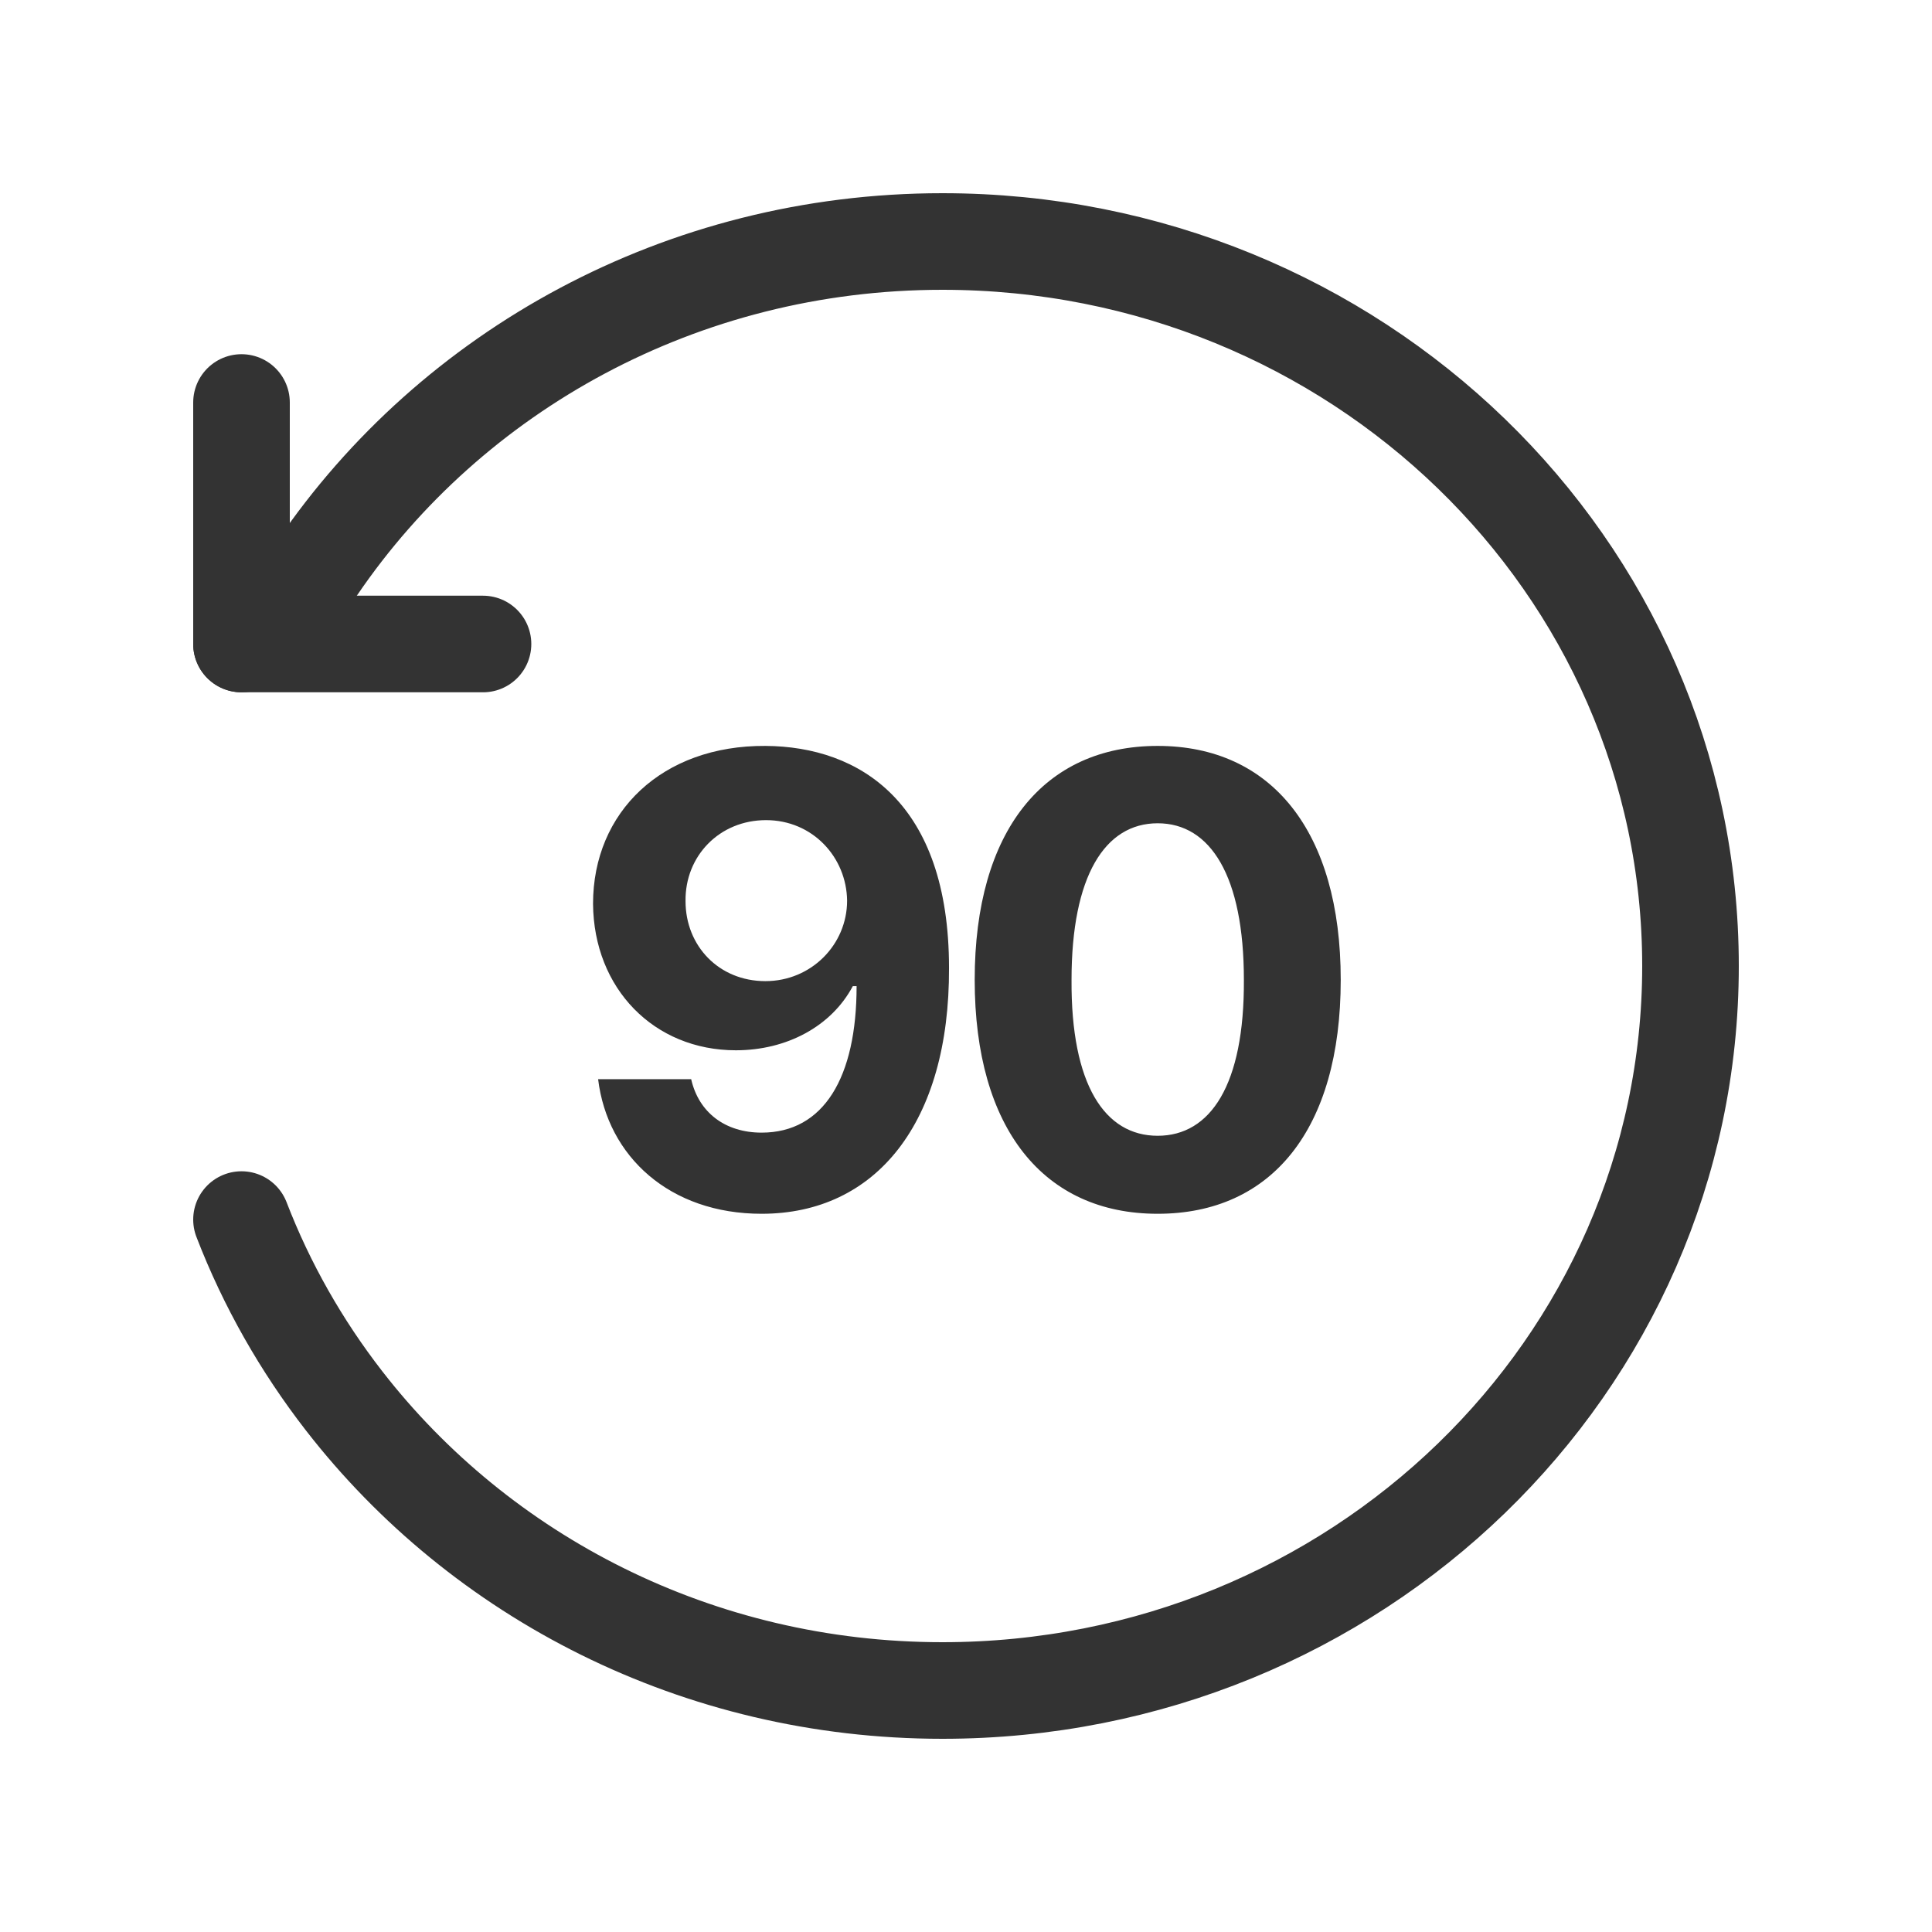 <svg width="24" height="24" viewBox="0 0 24 24" fill="none" xmlns="http://www.w3.org/2000/svg">
<rect width="24" height="24"/>
<path d="M3 15.15C3.313 15.962 3.744 16.718 4.273 17.4C5.968 19.586 8.667 21 11.707 21C16.84 21 21 16.971 21 12C21 7.029 16.84 3 11.707 3C8.463 3 5.608 4.61 3.945 7.05C3.81 7.242 3.654 7.521 3.5 7.882" stroke="#333333" stroke-width="1.2" stroke-linecap="round"/>
<path d="M6 8L3 8" stroke="#333333" stroke-width="1.2" stroke-linecap="round"/>
<path d="M3 5V8" stroke="#333333" stroke-width="1.2" stroke-linecap="round"/>
<path d="M9.508 9.266C10.68 9.273 11.789 9.969 11.789 12.023C11.797 13.945 10.883 15.078 9.461 15.078C8.32 15.078 7.547 14.367 7.43 13.406H8.586C8.68 13.82 9.008 14.07 9.461 14.07C10.234 14.07 10.641 13.383 10.641 12.25H10.594C10.328 12.75 9.773 13.047 9.141 13.047C8.125 13.047 7.375 12.281 7.367 11.227C7.367 10.086 8.227 9.258 9.508 9.266ZM9.516 10.188C8.938 10.188 8.508 10.633 8.516 11.195C8.516 11.75 8.93 12.188 9.508 12.188C10.078 12.188 10.523 11.734 10.523 11.188C10.516 10.648 10.094 10.188 9.516 10.188ZM14.381 15.078C12.967 15.078 12.108 14.023 12.108 12.172C12.108 10.32 12.967 9.266 14.381 9.266C15.795 9.266 16.655 10.328 16.655 12.172C16.655 14.031 15.795 15.078 14.381 15.078ZM14.381 14.109C15.037 14.109 15.459 13.477 15.452 12.172C15.452 10.883 15.037 10.227 14.381 10.227C13.725 10.227 13.311 10.883 13.311 12.172C13.303 13.477 13.725 14.109 14.381 14.109Z" fill="#333333"/>
</svg>
